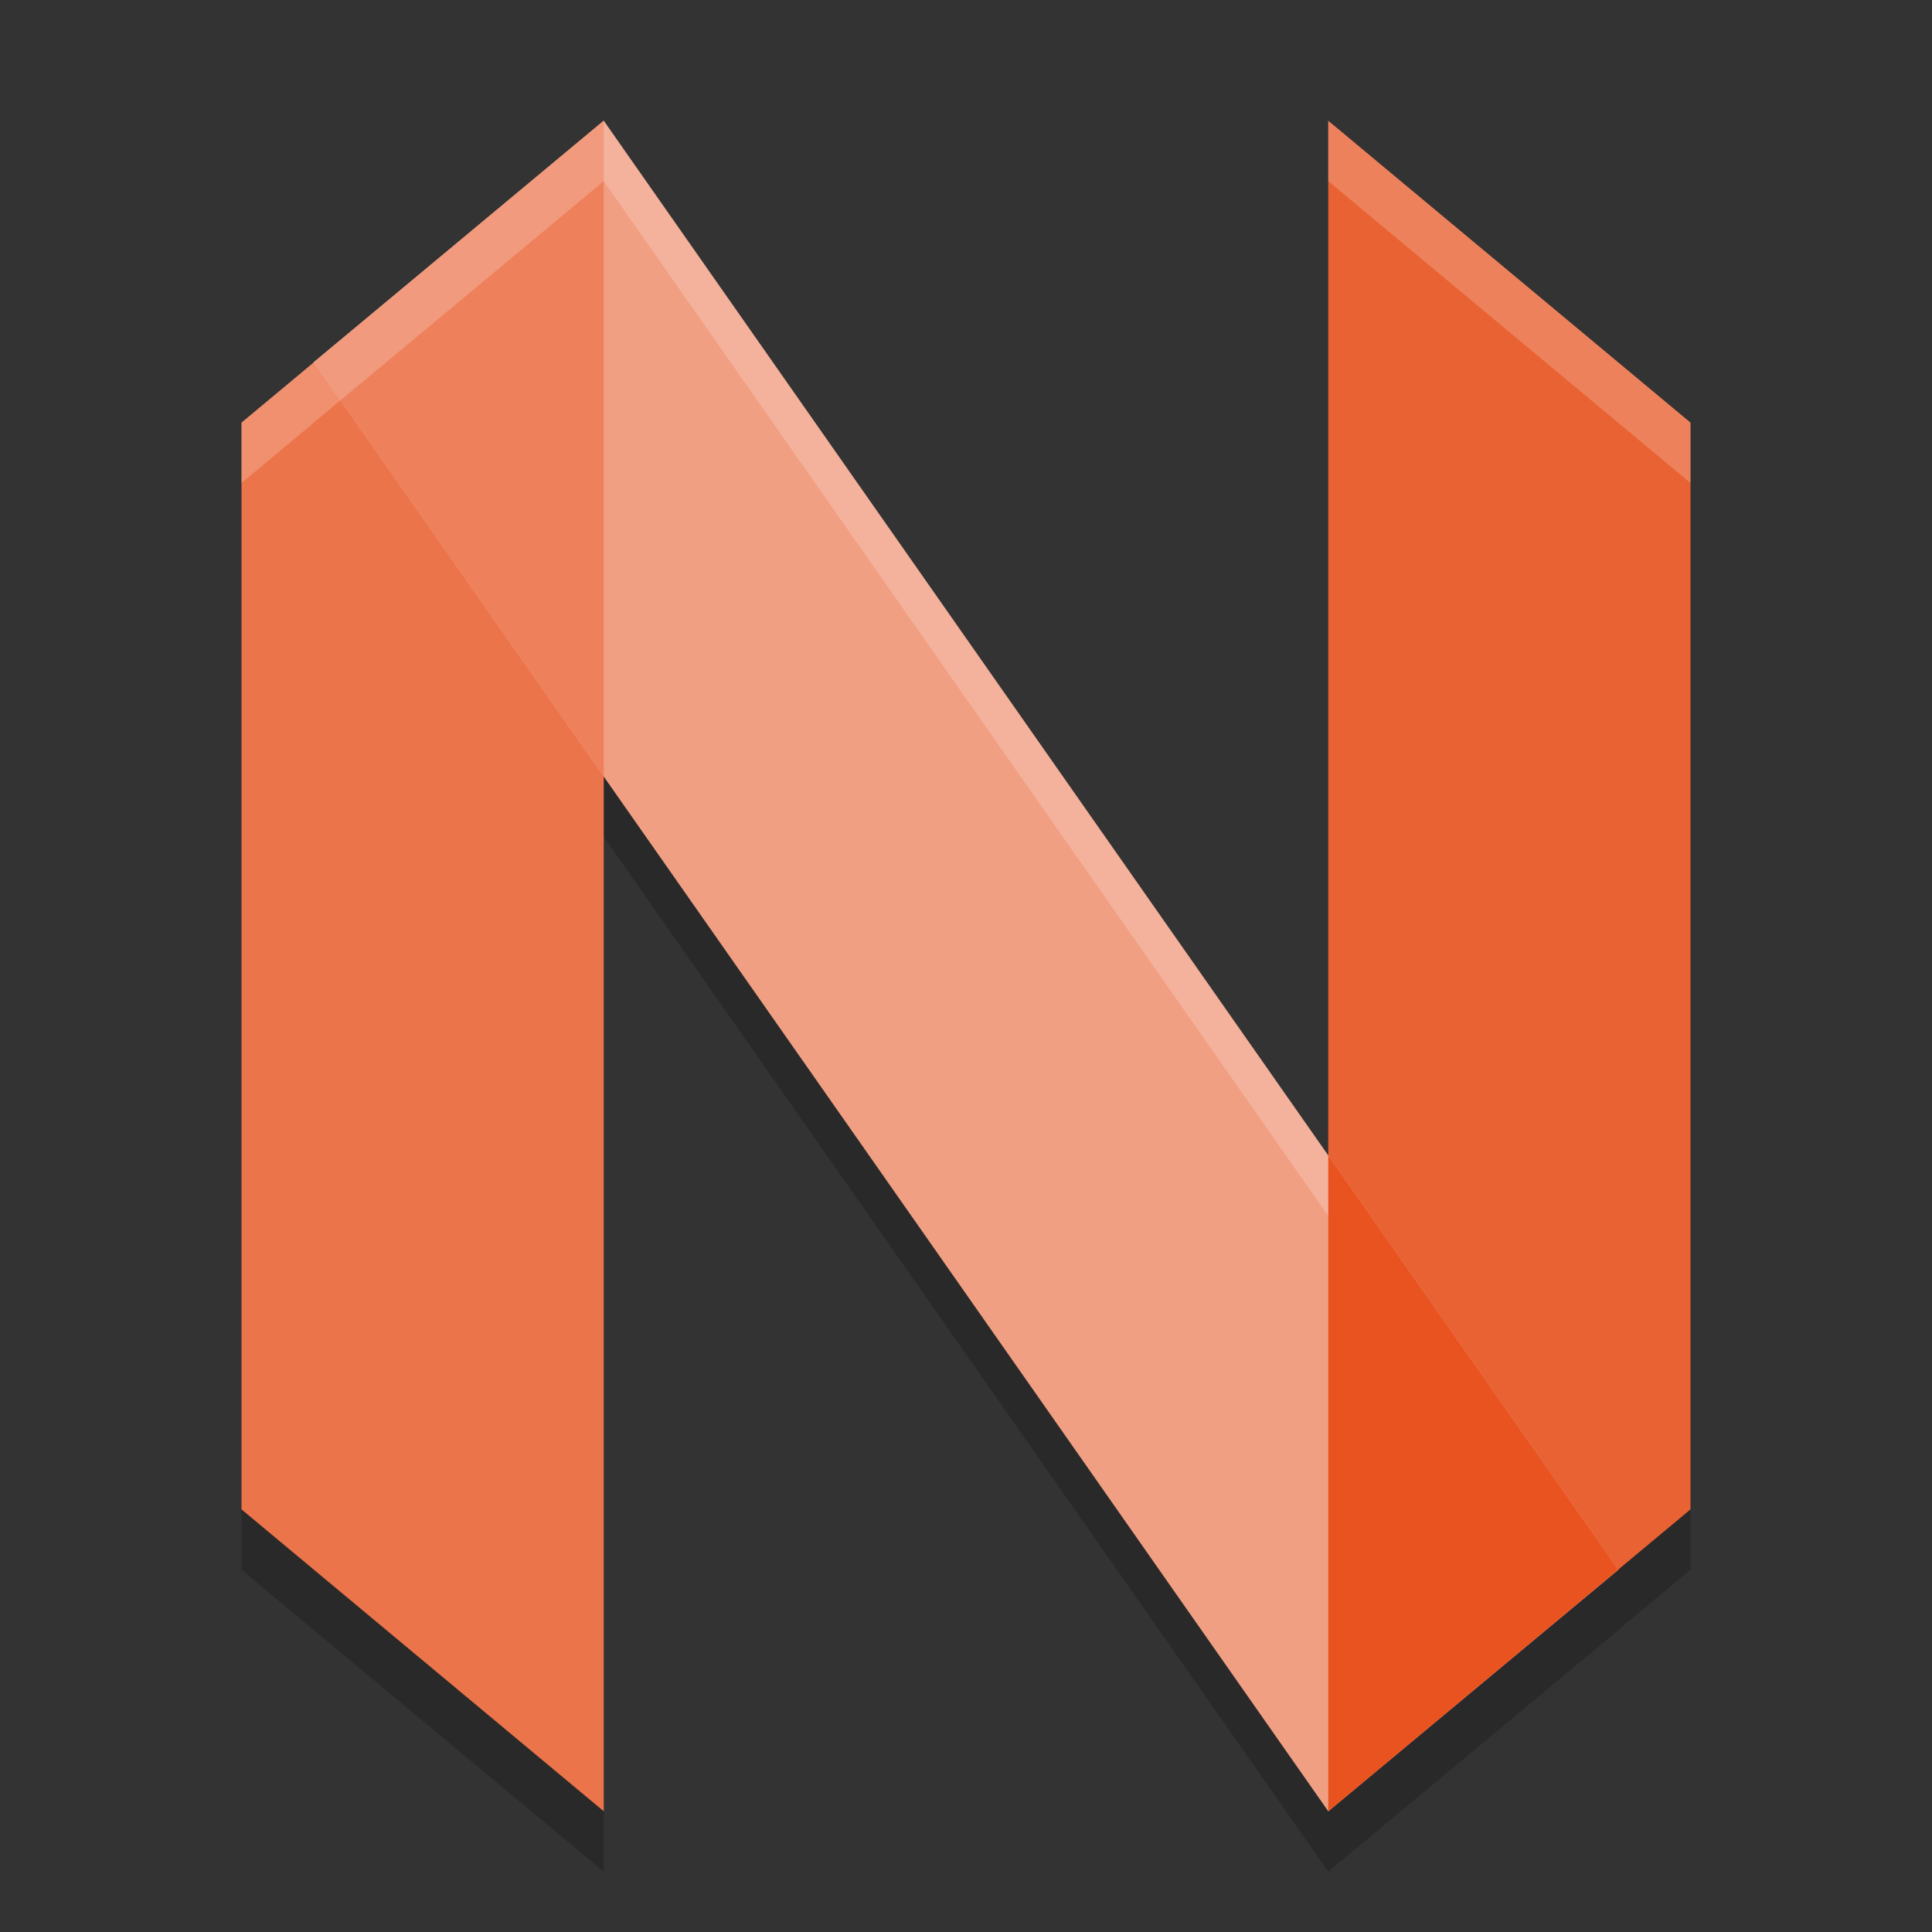 <svg xmlns="http://www.w3.org/2000/svg" width="32" height="32" version="1.1">
 <rect width="100%" height="100%" fill="#333333" stroke="none"/>
 <path style="opacity:.2" d="m10 3-4.805 4 0.002 0.002l-1.197 0.998v18l6 5v-17.139l12 17.139 4.805-4-0.002-0.002 1.197-0.998v-18l-6-5v17.139z"/>
 <path style="fill:#e96233" d="m28 7-6-5v28l6-5z"/>
 <path style="fill:#ec744b" d="m4 7 6-5v28l-6-5z"/>
 <path style="fill:#f19f83" d="m10 2 16.805 24-4.805 4-16.805-24z"/>
 <path style="fill:#e85320" d="m22 19.139v10.861l4.803-4.002z"/>
 <path style="fill:#ee815c" d="m10 2-4.803 4.002 4.803 6.859z"/>
 <path style="opacity:.2;fill:#ffffff" d="m10 2l-4.805 4 0.002 0.002-1.197 0.998v1l1.197-0.998-0.002-0.002 4.805-4 12 17.139v-1l-12-17.139zm12 0v1l6 5v-1l-6-5z"/>
</svg>

